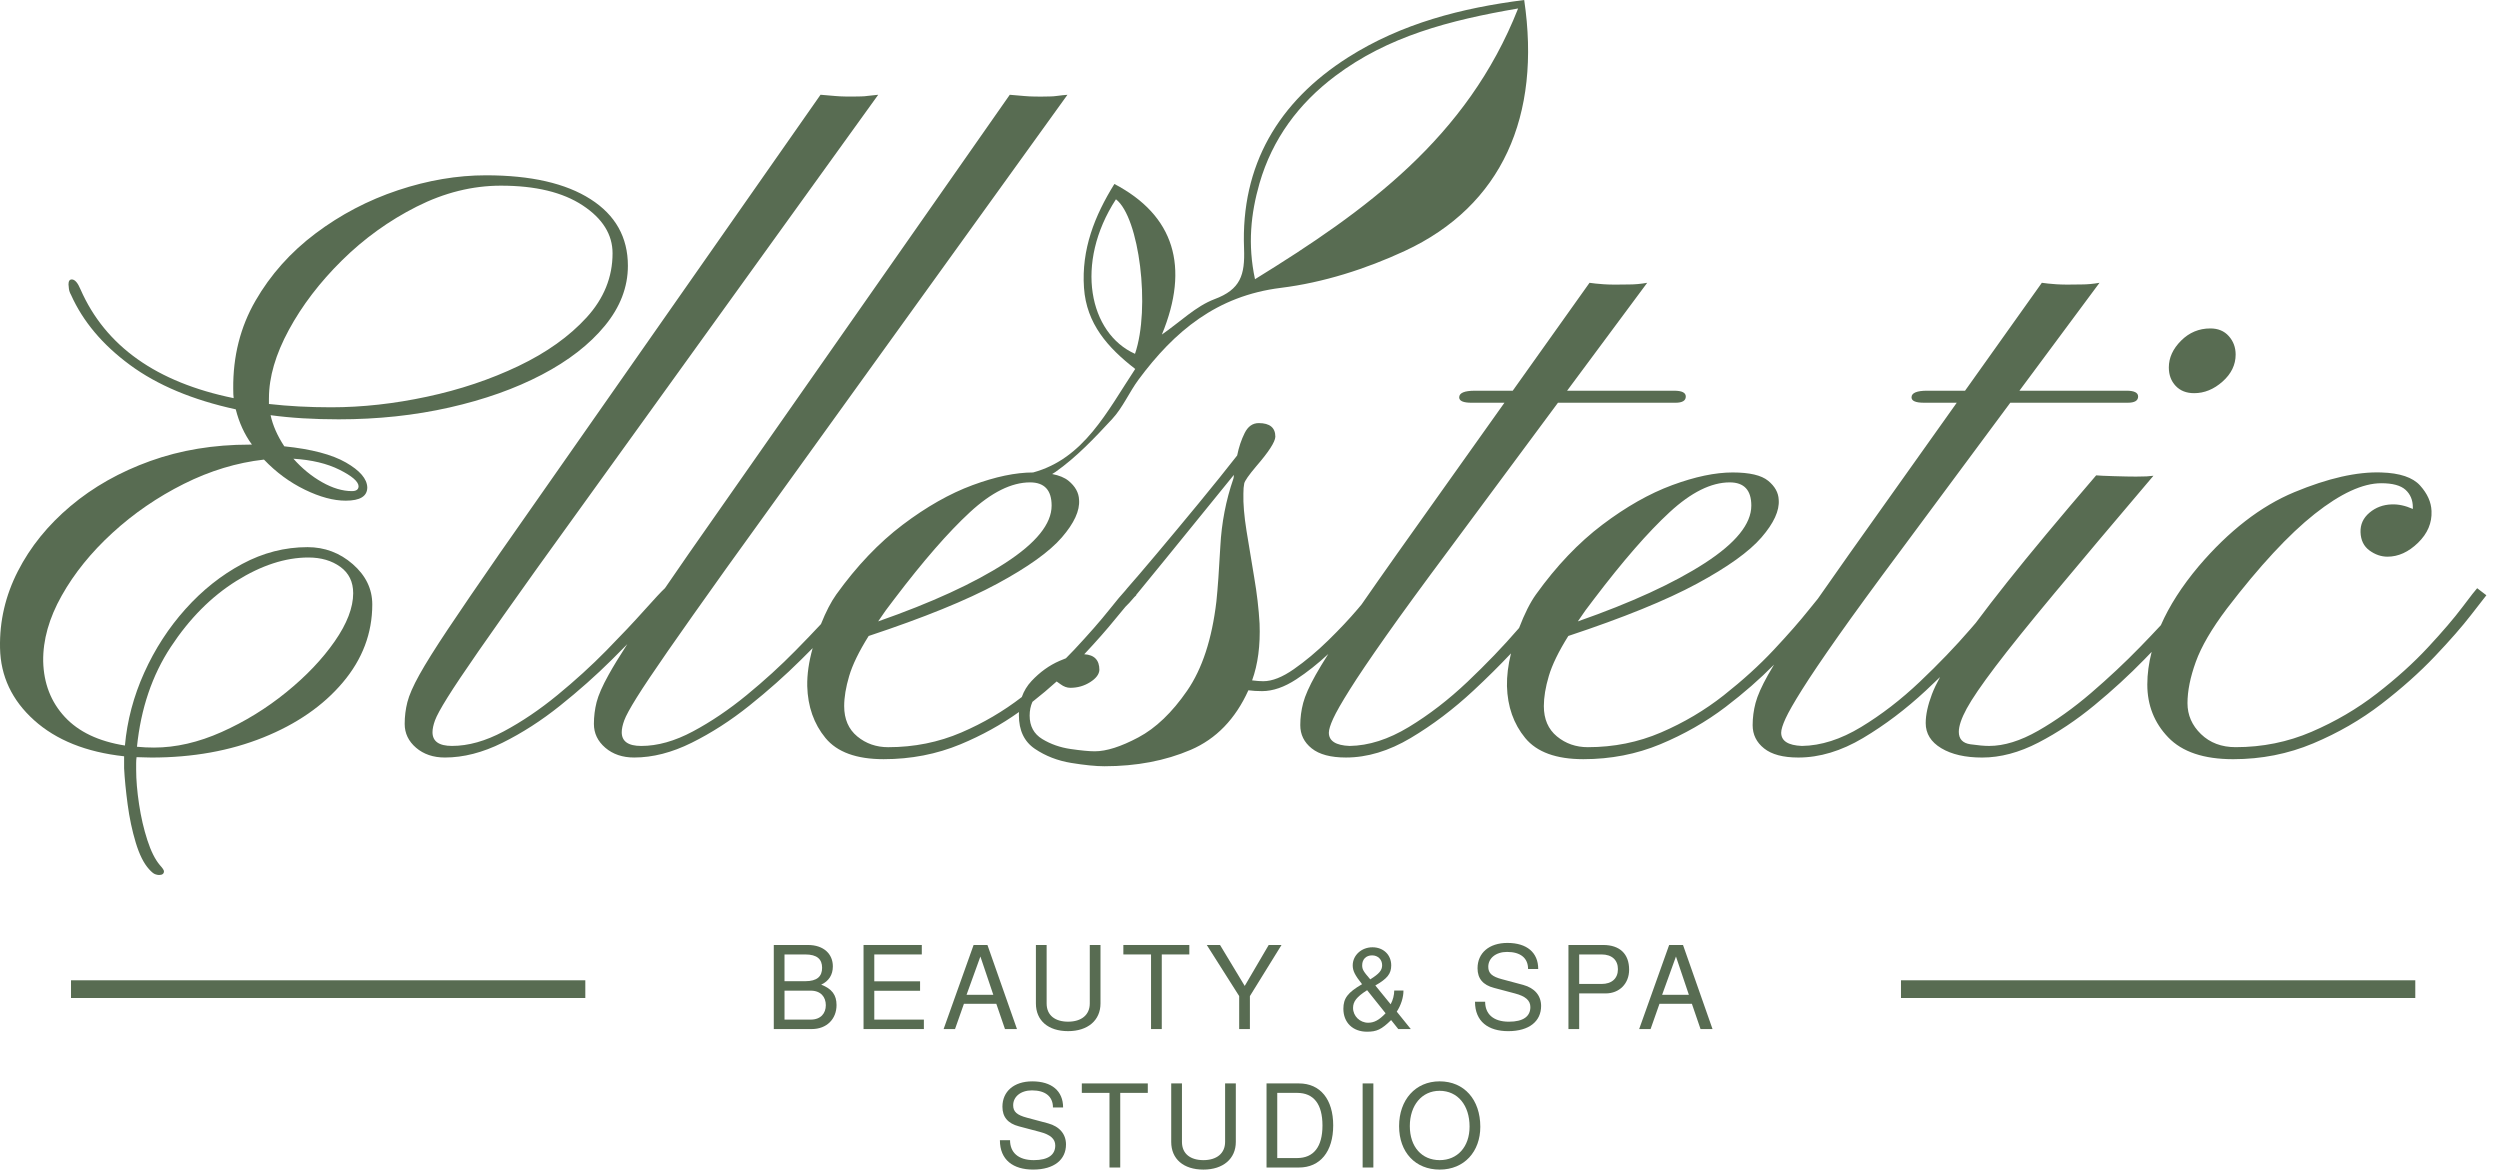 <svg width="171" height="80" viewBox="0 0 171 80" fill="none" xmlns="http://www.w3.org/2000/svg">
<path d="M55.523 70.388H52.927V64.637H55.263C56.351 64.637 56.967 65.26 56.967 66.097C56.967 66.681 56.691 67.107 56.17 67.351C56.904 67.635 57.219 68.053 57.219 68.748C57.219 69.694 56.556 70.388 55.523 70.388ZM55.08 65.284H53.66V67.114H55.08C55.894 67.114 56.232 66.782 56.232 66.198C56.233 65.615 55.894 65.284 55.08 65.284ZM55.452 67.761H53.661V69.741H55.452C56.146 69.741 56.486 69.307 56.486 68.755C56.485 68.195 56.146 67.761 55.452 67.761Z" fill="#586C52"/>
<path d="M59.066 70.388V64.637H63.051V65.284H59.801V67.122H62.933V67.769H59.801V69.741H63.193V70.388H59.066Z" fill="#586C52"/>
<path d="M68.74 70.388L68.148 68.66H65.932L65.324 70.388H64.543L66.594 64.637H67.541L69.561 70.388H68.74ZM67.059 65.425L66.112 68.044H67.942L67.059 65.425Z" fill="#586C52"/>
<path d="M73.057 70.53C71.693 70.53 70.856 69.805 70.856 68.637V64.637H71.59V68.637C71.59 69.474 72.198 69.883 73.057 69.883C73.98 69.883 74.541 69.41 74.541 68.637V64.637H75.274V68.637C75.274 69.789 74.407 70.53 73.057 70.53Z" fill="#586C52"/>
<path d="M79.465 65.284V70.388H78.731V65.284H76.838V64.637H81.35V65.284H79.465Z" fill="#586C52"/>
<path d="M85.493 68.132V70.389H84.76V68.132L82.543 64.636H83.45L85.139 67.438L86.78 64.636H87.656L85.493 68.132Z" fill="#586C52"/>
<path d="M95.642 70.388L95.153 69.773C94.49 70.42 94.167 70.569 93.504 70.569C92.534 70.569 91.887 69.947 91.887 68.999C91.887 68.282 92.187 67.887 93.165 67.319C92.676 66.704 92.526 66.403 92.526 66.033C92.526 65.339 93.126 64.794 93.875 64.794C94.624 64.794 95.16 65.308 95.16 66.033C95.16 66.601 94.893 66.941 94.072 67.406L95.121 68.693C95.279 68.408 95.366 68.046 95.366 67.754H95.997C95.997 68.227 95.831 68.748 95.539 69.198L96.501 70.39H95.642V70.388ZM93.511 67.729C92.793 68.187 92.549 68.502 92.549 68.945C92.549 69.497 93.014 69.955 93.582 69.955C93.992 69.955 94.332 69.774 94.774 69.308L93.511 67.729ZM93.852 65.347C93.442 65.347 93.173 65.614 93.173 66.025C93.173 66.301 93.245 66.435 93.726 66.988C94.341 66.601 94.538 66.372 94.538 66.018C94.538 65.63 94.246 65.347 93.852 65.347Z" fill="#586C52"/>
<path d="M103.162 70.531C101.805 70.531 100.89 69.876 100.89 68.519H101.584C101.584 69.339 102.12 69.884 103.21 69.884C104.204 69.884 104.677 69.513 104.677 68.882C104.677 68.432 104.345 68.14 103.62 67.951L102.193 67.572C101.435 67.375 101.064 66.934 101.064 66.231C101.064 65.19 101.846 64.496 103.108 64.496C104.434 64.496 105.214 65.15 105.214 66.279H104.52C104.52 65.529 104 65.111 103.084 65.111C102.311 65.111 101.798 65.545 101.798 66.129C101.798 66.57 102.051 66.8 102.745 66.981L104.189 67.368C104.971 67.581 105.412 68.101 105.412 68.811C105.411 69.837 104.621 70.531 103.162 70.531Z" fill="#586C52"/>
<path d="M109.822 67.95H108.016V70.388H107.282V64.637H109.657C110.793 64.637 111.432 65.245 111.432 66.326C111.432 67.279 110.77 67.95 109.822 67.95ZM109.546 65.284H108.016V67.303H109.546C110.249 67.303 110.666 66.925 110.666 66.293C110.666 65.661 110.249 65.284 109.546 65.284Z" fill="#586C52"/>
<path d="M116.317 70.388L115.725 68.66H113.508L112.9 70.388H112.119L114.17 64.637H115.118L117.137 70.388H116.317ZM114.636 65.425L113.689 68.044H115.519L114.636 65.425Z" fill="#586C52"/>
<path d="M70.665 79.999C69.308 79.999 68.393 79.345 68.393 77.988H69.087C69.087 78.809 69.623 79.353 70.713 79.353C71.707 79.353 72.18 78.982 72.18 78.35C72.18 77.901 71.848 77.609 71.123 77.42L69.695 77.042C68.937 76.845 68.566 76.402 68.566 75.701C68.566 74.66 69.347 73.965 70.609 73.965C71.935 73.965 72.716 74.621 72.716 75.749H72.022C72.022 74.999 71.502 74.582 70.586 74.582C69.813 74.582 69.301 75.016 69.301 75.599C69.301 76.041 69.553 76.269 70.248 76.452L71.691 76.838C72.472 77.051 72.914 77.573 72.914 78.283C72.913 79.305 72.125 79.999 70.665 79.999Z" fill="#586C52"/>
<path d="M76.624 74.753V79.858H75.889V74.753H73.996V74.106H78.509V74.753H76.624Z" fill="#586C52"/>
<path d="M82.313 80C80.949 80 80.111 79.274 80.111 78.107V74.106H80.846V78.107C80.846 78.943 81.454 79.353 82.313 79.353C83.236 79.353 83.797 78.88 83.797 78.107V74.106H84.53V78.107C84.53 79.258 83.663 80 82.313 80Z" fill="#586C52"/>
<path d="M88.848 79.858H86.631V74.106H88.848C90.308 74.106 91.191 75.195 91.191 76.978C91.191 78.769 90.299 79.858 88.848 79.858ZM88.721 74.753H87.364V79.211H88.721C89.857 79.211 90.457 78.438 90.457 76.986C90.457 75.518 89.857 74.753 88.721 74.753Z" fill="#586C52"/>
<path d="M93.204 79.858V74.106H93.938V79.858H93.204Z" fill="#586C52"/>
<path d="M98.475 80C96.818 80 95.698 78.825 95.698 77.026C95.698 75.228 96.818 73.964 98.468 73.964C100.156 73.964 101.253 75.219 101.253 77.073C101.253 78.761 100.163 80 98.475 80ZM98.467 74.611C97.251 74.611 96.432 75.605 96.432 77.025C96.432 78.445 97.252 79.353 98.475 79.353C99.69 79.353 100.519 78.445 100.519 77.057C100.518 75.606 99.713 74.611 98.467 74.611Z" fill="#586C52"/>
<path d="M165.206 67.052H130.027V68.263H165.206V67.052Z" fill="#586C52"/>
<path d="M40.036 67.052H4.857V68.263H40.036V67.052Z" fill="#586C52"/>
<path d="M24.13 38.588C23.24 37.812 22.208 37.425 21.035 37.425C19.483 37.425 17.993 37.808 16.565 38.574C15.135 39.341 13.844 40.367 12.69 41.655C11.535 42.942 10.594 44.394 9.865 46.012C9.136 47.63 8.697 49.29 8.545 50.994C6.747 50.71 5.375 50.057 4.429 49.035C3.483 48.014 2.991 46.746 2.954 45.232C2.934 43.775 3.355 42.28 4.217 40.748C5.077 39.215 6.236 37.782 7.694 36.447C9.151 35.113 10.778 33.997 12.576 33.097C14.374 32.198 16.2 31.645 18.055 31.436C18.887 32.307 19.819 32.993 20.85 33.494C21.881 33.996 22.813 34.246 23.646 34.246C24.63 34.246 25.122 33.944 25.122 33.338C25.103 32.751 24.616 32.183 23.66 31.635C22.705 31.087 21.299 30.718 19.445 30.528C18.972 29.809 18.66 29.099 18.508 28.399C19.889 28.588 21.442 28.682 23.164 28.682C25.832 28.682 28.359 28.413 30.743 27.873C33.127 27.334 35.232 26.587 37.058 25.631C38.885 24.675 40.323 23.559 41.373 22.281C42.423 21.004 42.948 19.637 42.948 18.179C42.948 16.23 42.097 14.711 40.393 13.623C38.691 12.534 36.306 11.991 33.24 11.991C31.271 11.991 29.266 12.332 27.222 13.012C25.178 13.693 23.299 14.678 21.587 15.964C19.874 17.252 18.503 18.789 17.472 20.577C16.44 22.365 15.934 24.367 15.953 26.581C15.953 26.884 15.962 27.101 15.982 27.233C10.701 26.154 7.21 23.675 5.508 19.795C5.318 19.341 5.119 19.114 4.912 19.114C4.76 19.114 4.685 19.227 4.685 19.454C4.685 19.511 4.694 19.61 4.714 19.753C4.732 19.895 4.78 20.032 4.856 20.164C5.669 21.982 7.013 23.58 8.887 24.961C10.761 26.343 13.174 27.356 16.126 27.999C16.353 28.907 16.722 29.712 17.233 30.412H17.063C14.622 30.412 12.36 30.785 10.279 31.533C8.197 32.281 6.38 33.307 4.828 34.613C3.276 35.919 2.075 37.404 1.223 39.07C0.371 40.735 -0.036 42.486 0.002 44.321C0.041 46.252 0.816 47.898 2.33 49.26C3.844 50.623 5.897 51.447 8.489 51.73V52.553C8.527 53.273 8.607 54.096 8.731 55.023C8.854 55.95 9.039 56.821 9.285 57.635C9.53 58.448 9.833 59.054 10.193 59.452C10.363 59.641 10.501 59.754 10.605 59.793C10.709 59.831 10.799 59.85 10.874 59.85C11.101 59.85 11.215 59.764 11.215 59.594C11.215 59.518 11.12 59.377 10.931 59.169C10.61 58.789 10.325 58.222 10.08 57.466C9.833 56.708 9.644 55.89 9.512 55.01C9.379 54.13 9.313 53.34 9.313 52.64C9.313 52.489 9.313 52.342 9.313 52.2C9.313 52.058 9.322 51.921 9.342 51.789C9.512 51.789 9.677 51.793 9.838 51.803C9.999 51.812 10.174 51.816 10.363 51.816C13.183 51.816 15.733 51.358 18.014 50.44C20.294 49.523 22.106 48.269 23.449 46.678C24.792 45.089 25.464 43.31 25.464 41.341C25.463 40.282 25.018 39.364 24.13 38.588ZM23.221 32.13C24.072 32.556 24.507 32.93 24.526 33.251C24.526 33.478 24.375 33.592 24.072 33.592C23.429 33.592 22.747 33.388 22.028 32.981C21.309 32.574 20.656 32.039 20.07 31.377C21.319 31.454 22.369 31.705 23.221 32.13ZM18.396 27.234C18.396 25.796 18.85 24.239 19.758 22.564C20.666 20.889 21.877 19.305 23.392 17.809C24.906 16.315 26.608 15.089 28.501 14.133C30.393 13.178 32.313 12.7 34.264 12.7C36.629 12.7 38.493 13.15 39.855 14.049C41.218 14.947 41.899 16.04 41.899 17.327C41.899 18.954 41.307 20.416 40.125 21.713C38.941 23.009 37.39 24.116 35.469 25.034C33.548 25.952 31.462 26.652 29.21 27.134C26.958 27.617 24.772 27.859 22.653 27.859C21.895 27.859 21.163 27.84 20.453 27.802C19.742 27.764 19.056 27.707 18.395 27.632V27.234H18.396ZM22.894 43.868C22.052 45.079 20.95 46.238 19.587 47.345C18.225 48.452 16.749 49.36 15.159 50.07C13.57 50.779 12.027 51.134 10.532 51.134C10.343 51.134 10.149 51.13 9.951 51.12C9.752 51.111 9.557 51.097 9.369 51.078C9.634 48.466 10.405 46.19 11.682 44.251C12.959 42.311 14.454 40.807 16.167 39.737C17.879 38.668 19.521 38.133 21.092 38.133C21.962 38.133 22.691 38.346 23.278 38.771C23.865 39.197 24.158 39.798 24.158 40.574C24.157 41.559 23.736 42.657 22.894 43.868Z" fill="#586C52"/>
<path d="M150.079 26.893C150.779 26.893 151.428 26.628 152.024 26.098C152.619 25.568 152.918 24.953 152.918 24.253C152.918 23.761 152.762 23.34 152.449 22.99C152.137 22.639 151.716 22.465 151.186 22.465C150.41 22.465 149.743 22.744 149.185 23.302C148.626 23.861 148.348 24.47 148.348 25.133C148.348 25.644 148.504 26.065 148.816 26.396C149.128 26.727 149.549 26.893 150.079 26.893Z" fill="#586C52"/>
<path d="M169.438 40.234C169.343 40.329 169.008 40.759 168.43 41.526C167.853 42.292 167.068 43.21 166.074 44.279C165.081 45.349 163.912 46.404 162.568 47.444C161.224 48.485 159.739 49.355 158.112 50.055C156.484 50.756 154.752 51.106 152.917 51.106C151.952 51.106 151.161 50.807 150.547 50.212C149.931 49.616 149.624 48.91 149.624 48.097C149.624 47.264 149.812 46.323 150.192 45.272C150.57 44.222 151.28 43.006 152.321 41.625C154.554 38.711 156.555 36.554 158.324 35.153C160.094 33.753 161.612 33.053 162.881 33.053C163.657 33.053 164.21 33.204 164.542 33.507C164.872 33.81 165.038 34.207 165.038 34.7V34.813C164.527 34.586 164.044 34.482 163.59 34.501C163.003 34.52 162.497 34.709 162.071 35.069C161.645 35.428 161.442 35.874 161.46 36.403C161.479 36.952 161.683 37.367 162.071 37.652C162.459 37.935 162.87 38.077 163.306 38.077C164.044 38.077 164.74 37.761 165.393 37.127C166.045 36.493 166.353 35.769 166.316 34.955C166.296 34.35 166.036 33.768 165.535 33.21C165.033 32.652 164.148 32.354 162.881 32.316C161.215 32.259 159.233 32.709 156.934 33.664C154.634 34.62 152.453 36.31 150.39 38.731C149.243 40.097 148.381 41.441 147.803 42.764C147.373 43.227 146.898 43.728 146.373 44.266C145.342 45.326 144.225 46.371 143.024 47.403C141.822 48.434 140.615 49.295 139.404 49.986C138.193 50.677 137.077 51.022 136.054 51.022C135.733 51.022 135.306 50.984 134.777 50.909C134.248 50.833 133.983 50.549 133.983 50.057C133.983 49.66 134.162 49.131 134.522 48.468C134.881 47.806 135.534 46.85 136.48 45.6C137.426 44.351 138.775 42.676 140.525 40.576C142.275 38.475 144.532 35.797 147.295 32.542C147.144 32.562 146.988 32.576 146.827 32.585C146.666 32.594 146.424 32.599 146.103 32.599C145.743 32.599 145.241 32.59 144.598 32.57C143.955 32.552 143.548 32.532 143.378 32.514C140.861 35.447 138.831 37.883 137.289 39.823C136.47 40.853 135.756 41.779 135.145 42.603C135.025 42.742 134.903 42.885 134.776 43.031C133.755 44.214 132.6 45.415 131.313 46.636C130.026 47.856 128.687 48.888 127.297 49.73C125.907 50.572 124.558 51.004 123.252 51.022C122.306 50.984 121.833 50.681 121.833 50.114C121.833 49.906 121.932 49.584 122.131 49.149C122.33 48.714 122.708 48.051 123.267 47.162C123.825 46.273 124.643 45.061 125.722 43.529C126.802 41.996 128.23 40.038 130.009 37.653L137.503 27.547H145.537C146.01 27.547 146.247 27.405 146.247 27.122C146.247 26.857 145.982 26.724 145.452 26.724H138.129L143.607 19.343C143.171 19.419 142.765 19.456 142.387 19.456C141.629 19.476 141.048 19.47 140.641 19.443C140.234 19.414 139.908 19.381 139.662 19.343L134.41 26.724H131.827C131.108 26.724 130.748 26.875 130.748 27.178C130.748 27.425 131.032 27.547 131.599 27.547H133.842L126.519 37.852C125.702 39.005 124.978 40.038 124.343 40.951C124.169 41.16 123.968 41.409 123.737 41.698C123.113 42.483 122.308 43.4 121.324 44.451C120.34 45.501 119.199 46.537 117.904 47.559C116.607 48.58 115.179 49.428 113.617 50.099C112.056 50.771 110.385 51.107 108.607 51.107C107.793 51.107 107.089 50.861 106.493 50.369C105.897 49.877 105.599 49.186 105.599 48.297C105.599 47.692 105.712 47.005 105.939 46.239C106.166 45.472 106.61 44.559 107.273 43.5C111.038 42.251 113.972 41.058 116.073 39.923C118.173 38.788 119.645 37.733 120.487 36.758C121.329 35.784 121.722 34.927 121.664 34.189C121.645 33.698 121.404 33.263 120.94 32.884C120.477 32.505 119.667 32.316 118.514 32.316C117.321 32.316 115.945 32.605 114.383 33.181C112.821 33.758 111.227 34.662 109.6 35.892C107.972 37.123 106.458 38.712 105.059 40.661C104.661 41.218 104.277 41.982 103.906 42.952C103.883 42.979 103.861 43.005 103.837 43.031C102.816 44.215 101.66 45.416 100.374 46.637C99.087 47.857 97.748 48.889 96.358 49.731C94.967 50.573 93.619 51.004 92.313 51.023C91.367 50.985 90.894 50.682 90.894 50.115C90.894 49.907 90.993 49.585 91.192 49.15C91.391 48.715 91.769 48.052 92.328 47.163C92.885 46.273 93.704 45.062 94.783 43.53C95.862 41.997 97.291 40.039 99.07 37.654L106.564 27.548H114.598C115.071 27.548 115.308 27.406 115.308 27.123C115.308 26.858 115.043 26.725 114.513 26.725H107.19L112.668 19.344C112.232 19.42 111.826 19.457 111.448 19.457C110.69 19.477 110.108 19.471 109.702 19.444C109.295 19.415 108.969 19.382 108.723 19.344L103.471 26.725H100.888C100.169 26.725 99.809 26.876 99.809 27.179C99.809 27.426 100.092 27.548 100.66 27.548H102.903L95.58 37.852C94.644 39.174 93.829 40.338 93.132 41.344C93.049 41.444 92.963 41.546 92.87 41.656C92.292 42.337 91.616 43.056 90.84 43.813C90.064 44.571 89.283 45.223 88.497 45.772C87.712 46.321 87.017 46.595 86.411 46.595C86.203 46.595 85.947 46.576 85.644 46.538C86.042 45.441 86.212 44.145 86.155 42.649C86.098 41.647 85.975 40.592 85.786 39.485C85.597 38.378 85.422 37.318 85.261 36.305C85.1 35.293 85.029 34.446 85.048 33.765C85.048 33.481 85.067 33.25 85.105 33.069C85.143 32.89 85.417 32.497 85.928 31.892C86.78 30.908 87.215 30.236 87.234 29.877C87.234 29.252 86.855 28.94 86.098 28.94C85.682 28.94 85.36 29.167 85.134 29.621C84.907 30.076 84.736 30.586 84.622 31.154C83.884 32.1 83.009 33.188 81.997 34.418C80.984 35.649 80.023 36.802 79.115 37.881C78.207 38.96 77.535 39.746 77.1 40.237C77.059 40.289 77.019 40.338 76.978 40.387C76.745 40.634 76.38 41.071 75.88 41.699C75.255 42.484 74.45 43.401 73.467 44.452C73.287 44.644 73.099 44.836 72.908 45.027C72.772 45.079 72.628 45.137 72.473 45.204C71.773 45.507 71.135 45.966 70.558 46.58C70.257 46.901 70.035 47.267 69.891 47.678C68.637 48.646 67.26 49.455 65.761 50.1C64.199 50.772 62.529 51.108 60.751 51.108C59.937 51.108 59.232 50.862 58.636 50.37C58.041 49.878 57.742 49.187 57.742 48.298C57.742 47.693 57.856 47.006 58.083 46.24C58.309 45.473 58.754 44.56 59.416 43.501C63.181 42.252 66.116 41.059 68.216 39.924C70.317 38.788 71.788 37.734 72.63 36.759C73.473 35.785 73.866 34.928 73.808 34.19C73.789 33.699 73.548 33.264 73.084 32.885C72.822 32.671 72.449 32.517 71.967 32.424C72.04 32.383 72.112 32.34 72.181 32.291C73.623 31.279 74.872 29.958 76.079 28.654C76.8 27.873 77.236 26.835 77.873 25.969C80.328 22.659 83.22 20.235 87.614 19.689C90.506 19.331 93.428 18.398 96.083 17.167C102.763 14.069 105.424 7.911 104.255 0C99.981 0.546 95.876 1.594 92.203 3.928C87.439 6.959 84.869 11.305 85.093 16.997C85.16 18.81 84.857 19.799 83.068 20.465C81.801 20.944 80.747 21.999 79.473 22.883C81.389 18.246 80.316 14.73 76.224 12.584C74.872 14.761 73.963 17.052 74.145 19.689C74.315 22.144 75.769 23.78 77.649 25.236C75.716 28.161 74.148 31.369 70.663 32.317C70.661 32.317 70.659 32.317 70.657 32.317C69.465 32.317 68.088 32.606 66.527 33.182C64.965 33.759 63.371 34.663 61.744 35.893C60.116 37.124 58.602 38.713 57.202 40.662C56.842 41.167 56.492 41.842 56.155 42.687C55.638 43.242 55.06 43.844 54.42 44.494C53.399 45.535 52.282 46.552 51.071 47.546C49.859 48.539 48.634 49.368 47.395 50.029C46.155 50.692 44.977 51.023 43.861 51.023C42.971 51.023 42.527 50.711 42.527 50.086C42.527 49.859 42.584 49.59 42.697 49.278C42.81 48.965 43.095 48.445 43.548 47.716C44.003 46.987 44.712 45.928 45.678 44.536C46.644 43.145 47.977 41.258 49.68 38.873L73.013 6.484C72.767 6.503 72.545 6.527 72.346 6.555C72.147 6.583 71.972 6.597 71.821 6.597C71.063 6.617 70.482 6.607 70.075 6.569C69.668 6.53 69.333 6.503 69.068 6.483L47.125 37.85C46.526 38.713 45.979 39.508 45.48 40.236L45.479 40.235C45.252 40.443 44.784 40.945 44.074 41.739C43.364 42.534 42.498 43.453 41.477 44.493C40.455 45.534 39.338 46.55 38.127 47.544C36.916 48.538 35.69 49.366 34.451 50.028C33.211 50.69 32.033 51.021 30.917 51.021C30.027 51.021 29.583 50.709 29.583 50.084C29.583 49.857 29.64 49.588 29.753 49.276C29.867 48.963 30.151 48.443 30.605 47.714C31.059 46.985 31.768 45.926 32.734 44.534C33.7 43.143 35.034 41.256 36.736 38.871L60.07 6.482C59.823 6.502 59.601 6.525 59.402 6.553C59.203 6.582 59.029 6.595 58.877 6.595C58.12 6.615 57.538 6.605 57.132 6.567C56.724 6.529 56.389 6.501 56.124 6.481L34.181 37.848C32.686 40.005 31.503 41.737 30.633 43.043C29.762 44.349 29.114 45.385 28.688 46.151C28.262 46.917 27.988 47.541 27.865 48.025C27.742 48.507 27.68 49.004 27.68 49.514C27.68 50.158 27.94 50.702 28.46 51.147C28.981 51.592 29.638 51.814 30.434 51.814C31.701 51.814 33.012 51.478 34.365 50.806C35.718 50.135 37.034 49.288 38.311 48.266C39.588 47.245 40.767 46.199 41.845 45.129C42.22 44.758 42.573 44.401 42.907 44.06C42.365 44.899 41.94 45.596 41.632 46.151C41.206 46.917 40.932 47.541 40.808 48.025C40.686 48.507 40.623 49.004 40.623 49.514C40.623 50.158 40.884 50.702 41.404 51.147C41.925 51.592 42.582 51.814 43.377 51.814C44.645 51.814 45.956 51.478 47.309 50.806C48.661 50.135 49.978 49.288 51.255 48.266C52.532 47.245 53.71 46.199 54.788 45.129C55.066 44.855 55.331 44.589 55.586 44.331C55.324 45.267 55.2 46.134 55.215 46.931C55.253 48.332 55.67 49.514 56.464 50.48C57.259 51.445 58.584 51.928 60.439 51.928C62.312 51.928 64.067 51.587 65.704 50.907C67.149 50.306 68.481 49.57 69.698 48.702C69.694 48.774 69.692 48.846 69.692 48.92C69.692 49.961 70.057 50.727 70.785 51.219C71.514 51.712 72.342 52.032 73.269 52.184C74.196 52.335 74.953 52.411 75.54 52.411C77.735 52.411 79.703 52.037 81.444 51.29C83.185 50.542 84.5 49.184 85.389 47.216C85.541 47.235 85.691 47.249 85.844 47.259C85.995 47.269 86.156 47.273 86.326 47.273C87.064 47.273 87.845 47.003 88.668 46.464C89.408 45.979 90.137 45.402 90.855 44.733C90.505 45.283 90.216 45.762 89.989 46.166C89.554 46.942 89.27 47.58 89.138 48.081C89.006 48.583 88.939 49.089 88.939 49.6C88.939 50.243 89.199 50.774 89.72 51.189C90.24 51.606 91.021 51.814 92.062 51.814C93.519 51.814 94.995 51.37 96.49 50.48C97.984 49.591 99.418 48.507 100.79 47.23C101.716 46.368 102.569 45.522 103.352 44.691C103.155 45.49 103.063 46.237 103.076 46.931C103.114 48.332 103.531 49.514 104.325 50.48C105.12 51.445 106.444 51.928 108.3 51.928C110.173 51.928 111.928 51.587 113.565 50.907C115.202 50.225 116.692 49.374 118.036 48.352C119.271 47.412 120.373 46.447 121.345 45.46C121.189 45.716 121.051 45.952 120.931 46.166C120.496 46.943 120.212 47.581 120.08 48.082C119.948 48.584 119.881 49.09 119.881 49.601C119.881 50.244 120.141 50.775 120.662 51.19C121.182 51.607 121.963 51.815 123.004 51.815C124.461 51.815 125.937 51.371 127.432 50.481C128.926 49.592 130.36 48.508 131.732 47.231C132.064 46.921 132.387 46.614 132.7 46.31C132.46 46.75 132.274 47.143 132.144 47.486C131.861 48.235 131.718 48.892 131.718 49.46C131.718 50.179 132.074 50.752 132.783 51.177C133.493 51.603 134.424 51.816 135.579 51.816C136.828 51.816 138.109 51.475 139.425 50.794C140.74 50.113 142.017 49.262 143.257 48.239C144.496 47.218 145.636 46.172 146.677 45.102C146.847 44.928 147.012 44.758 147.173 44.589C146.976 45.357 146.876 46.1 146.876 46.82C146.876 48.239 147.354 49.446 148.309 50.439C149.265 51.433 150.746 51.929 152.752 51.929C154.683 51.929 156.504 51.569 158.217 50.85C159.929 50.131 161.485 49.232 162.886 48.154C164.286 47.075 165.507 45.987 166.548 44.889C167.589 43.792 168.412 42.85 169.018 42.065C169.623 41.279 169.973 40.83 170.068 40.716L169.438 40.234ZM109.032 40.972C111 38.38 112.722 36.402 114.198 35.039C115.674 33.676 117.046 32.995 118.314 32.995C119.297 32.995 119.79 33.525 119.79 34.584C119.79 35.834 118.729 37.144 116.61 38.516C114.49 39.888 111.595 41.218 107.924 42.504C108.247 42.013 108.616 41.502 109.032 40.972ZM86.15 12.539C87.03 9.502 88.824 7.083 91.34 5.192C94.928 2.495 99.099 1.391 103.839 0.579C100.348 9.436 93.425 14.419 85.842 19.098C85.333 16.715 85.557 14.612 86.15 12.539ZM77.634 24.202C74.512 22.808 73.475 18.025 76.331 13.631C77.931 14.867 78.701 21.087 77.634 24.202ZM61.173 40.972C63.141 38.38 64.863 36.402 66.339 35.039C67.815 33.676 69.187 32.995 70.455 32.995C71.438 32.995 71.931 33.525 71.931 34.584C71.931 35.834 70.87 37.144 68.751 38.516C66.631 39.888 63.736 41.218 60.065 42.504C60.388 42.013 60.757 41.502 61.173 40.972ZM84.365 32.739C83.854 34.215 83.556 35.758 83.471 37.366C83.385 38.975 83.295 40.234 83.201 41.142C82.898 43.715 82.231 45.75 81.2 47.245C80.168 48.74 79.057 49.804 77.864 50.438C76.672 51.072 75.678 51.389 74.883 51.389C74.504 51.389 73.956 51.337 73.237 51.233C72.518 51.129 71.87 50.902 71.293 50.552C70.716 50.201 70.428 49.667 70.428 48.947C70.428 48.599 70.493 48.286 70.618 48.006C71.202 47.548 71.753 47.083 72.275 46.613C72.355 46.668 72.445 46.731 72.543 46.804C72.761 46.965 72.983 47.046 73.21 47.046C73.703 47.046 74.152 46.919 74.559 46.663C74.966 46.407 75.179 46.128 75.198 45.825C75.198 45.148 74.852 44.789 74.162 44.751C75.003 43.855 75.713 43.049 76.291 42.334C76.549 42.014 76.779 41.738 76.98 41.503C77.131 41.364 77.335 41.142 77.596 40.834C77.642 40.79 77.685 40.75 77.724 40.716L77.707 40.702C78.254 40.042 78.907 39.243 79.668 38.303C80.435 37.357 81.234 36.373 82.067 35.351C82.9 34.33 83.675 33.374 84.395 32.484C84.393 32.598 84.384 32.683 84.365 32.739Z" fill="#586C52"/>
</svg>
